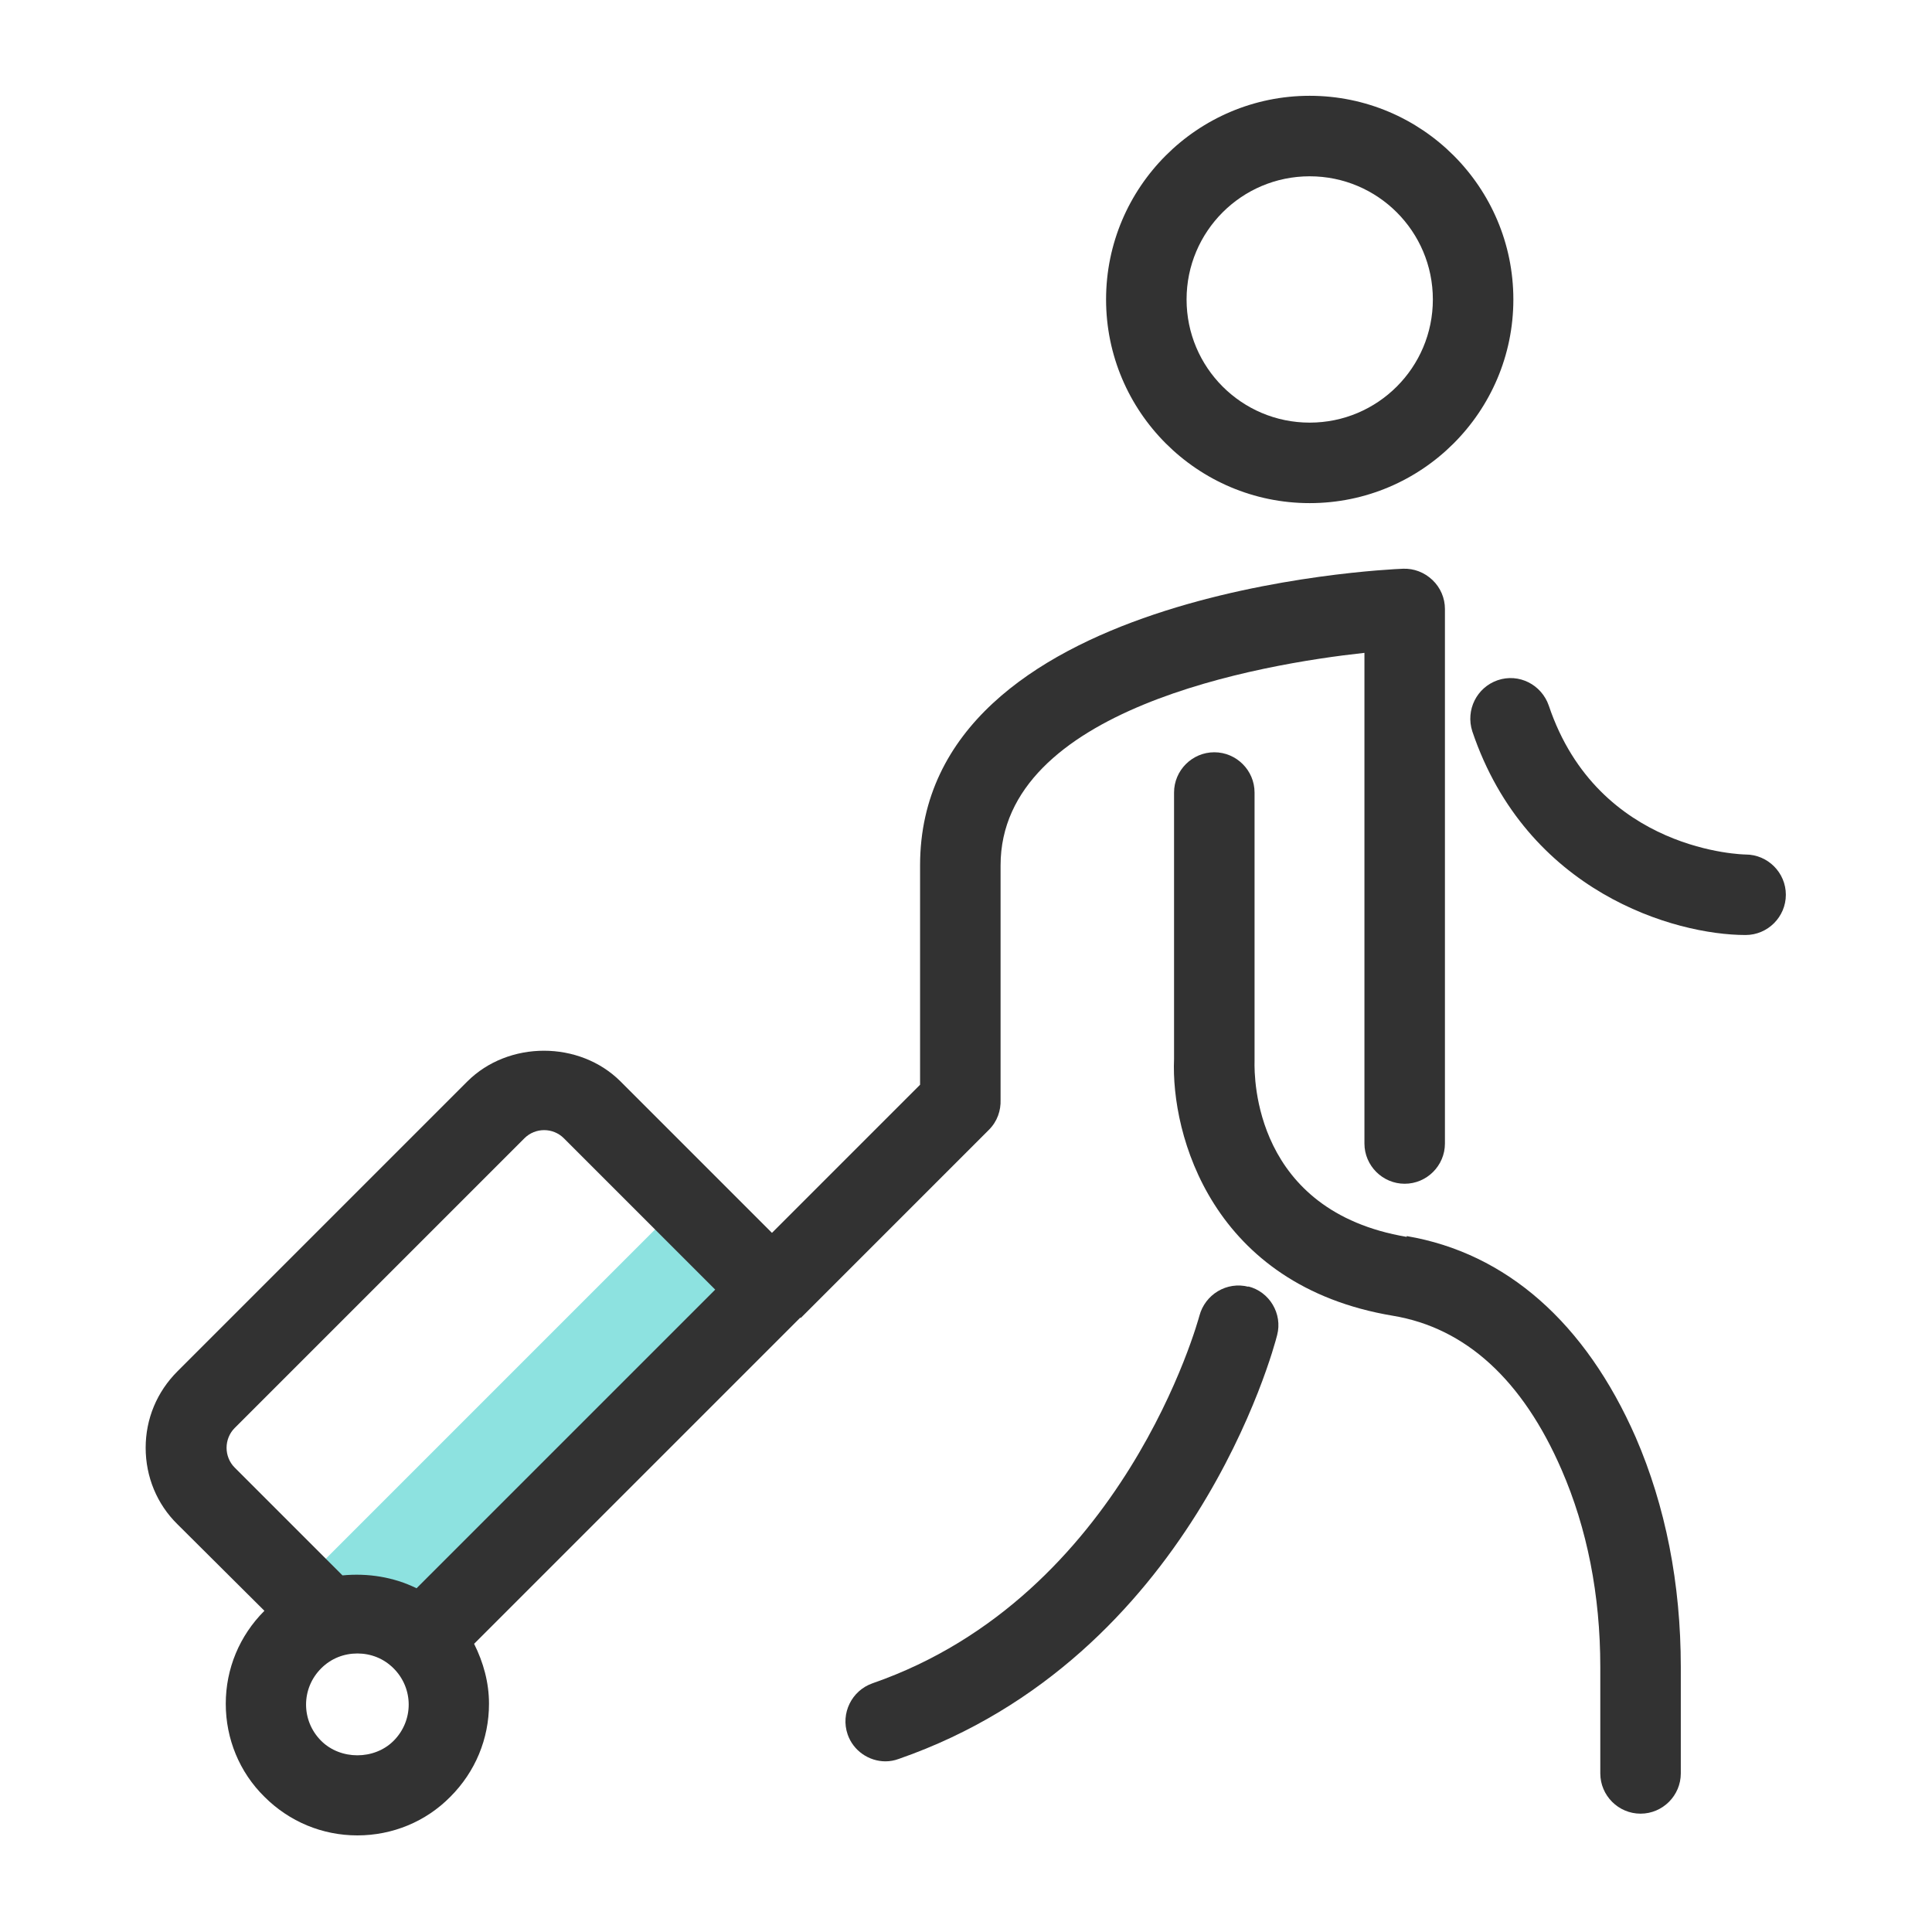 <svg width="48" height="48" viewBox="0 0 48 48" fill="none" xmlns="http://www.w3.org/2000/svg">
<path d="M19.191 32.04L10.491 40.74L7.391 39.43L16.981 29.84L19.191 32.04Z" fill="#8DE2E0"/>
<path d="M32.539 12.5C35.33 12.5 37.599 10.23 37.599 7.44C37.599 4.65 35.33 2.38 32.539 2.38C29.75 2.38 27.48 4.65 27.48 7.44C27.48 10.23 29.75 12.5 32.539 12.5ZM32.539 4.38C34.23 4.38 35.599 5.75 35.599 7.44C35.599 9.13 34.23 10.5 32.539 10.5C30.849 10.5 29.48 9.13 29.48 7.44C29.48 5.75 30.849 4.38 32.539 4.38Z" fill="#323232"/>
<path d="M43.369 21.23C43.369 21.23 39.709 21.19 38.479 17.53C38.299 17.01 37.739 16.72 37.209 16.9C36.689 17.08 36.409 17.64 36.579 18.17C37.929 22.17 41.609 23.23 43.369 23.23C43.919 23.23 44.369 22.78 44.369 22.23C44.369 21.68 43.919 21.23 43.369 21.23Z" fill="#323232"/>
<path d="M34.949 30.73C31.159 30.09 31.159 26.78 31.169 26.36V19.69C31.169 19.14 30.719 18.69 30.169 18.69C29.619 18.69 29.169 19.14 29.169 19.69V26.31C29.089 28.19 30.109 31.94 34.609 32.69C36.409 32.99 37.829 34.28 38.799 36.52C39.429 37.97 39.759 39.62 39.759 41.42V44.06C39.759 44.61 40.209 45.06 40.759 45.06C41.309 45.06 41.759 44.61 41.759 44.06V41.42C41.759 39.34 41.379 37.42 40.639 35.71C39.389 32.86 37.419 31.13 34.949 30.71V30.73Z" fill="#323232"/>
<path d="M31.02 31.97C30.48 31.83 29.939 32.16 29.799 32.69C29.779 32.76 27.93 39.65 21.68 41.82C21.16 42 20.88 42.57 21.059 43.09C21.2 43.5 21.59 43.76 22 43.76C22.11 43.76 22.22 43.74 22.329 43.7C29.61 41.17 31.649 33.5 31.73 33.17C31.869 32.64 31.54 32.09 31.009 31.96L31.02 31.97Z" fill="#323232"/>
<path d="M19.889 32.75L24.569 28.07C24.779 27.86 24.869 27.59 24.859 27.32C24.859 27.31 24.859 27.3 24.859 27.28V21.5C24.859 17.61 31.319 16.5 33.899 16.22V28.41C33.899 28.96 34.349 29.41 34.899 29.41C35.449 29.41 35.899 28.96 35.899 28.41V15.13C35.899 14.86 35.789 14.6 35.589 14.41C35.389 14.22 35.129 14.12 34.859 14.13C34.369 14.15 22.859 14.68 22.859 21.5V26.95L19.179 30.63L15.419 26.87C14.399 25.85 12.629 25.85 11.609 26.87L4.409 34.07C3.899 34.58 3.619 35.25 3.619 35.97C3.619 36.69 3.899 37.37 4.409 37.87L6.569 40.02C5.949 40.64 5.609 41.46 5.609 42.33C5.609 43.2 5.949 44.03 6.569 44.64C7.189 45.26 8.009 45.6 8.879 45.6C9.749 45.6 10.579 45.26 11.189 44.64C11.809 44.02 12.149 43.2 12.149 42.33C12.149 41.8 12.009 41.3 11.779 40.84L19.889 32.73V32.75ZM5.829 36.46C5.699 36.33 5.629 36.15 5.629 35.97C5.629 35.79 5.699 35.61 5.829 35.48L13.029 28.28C13.299 28.01 13.739 28.01 14.009 28.28L17.769 32.04L10.349 39.46C9.779 39.18 9.139 39.08 8.509 39.14L5.829 36.46ZM9.779 43.25C9.299 43.73 8.459 43.73 7.979 43.25C7.479 42.75 7.479 41.95 7.979 41.45C8.229 41.2 8.549 41.08 8.879 41.08C9.209 41.08 9.529 41.2 9.779 41.45C10.279 41.95 10.279 42.75 9.779 43.25Z" fill="#323232"/>
</svg>
